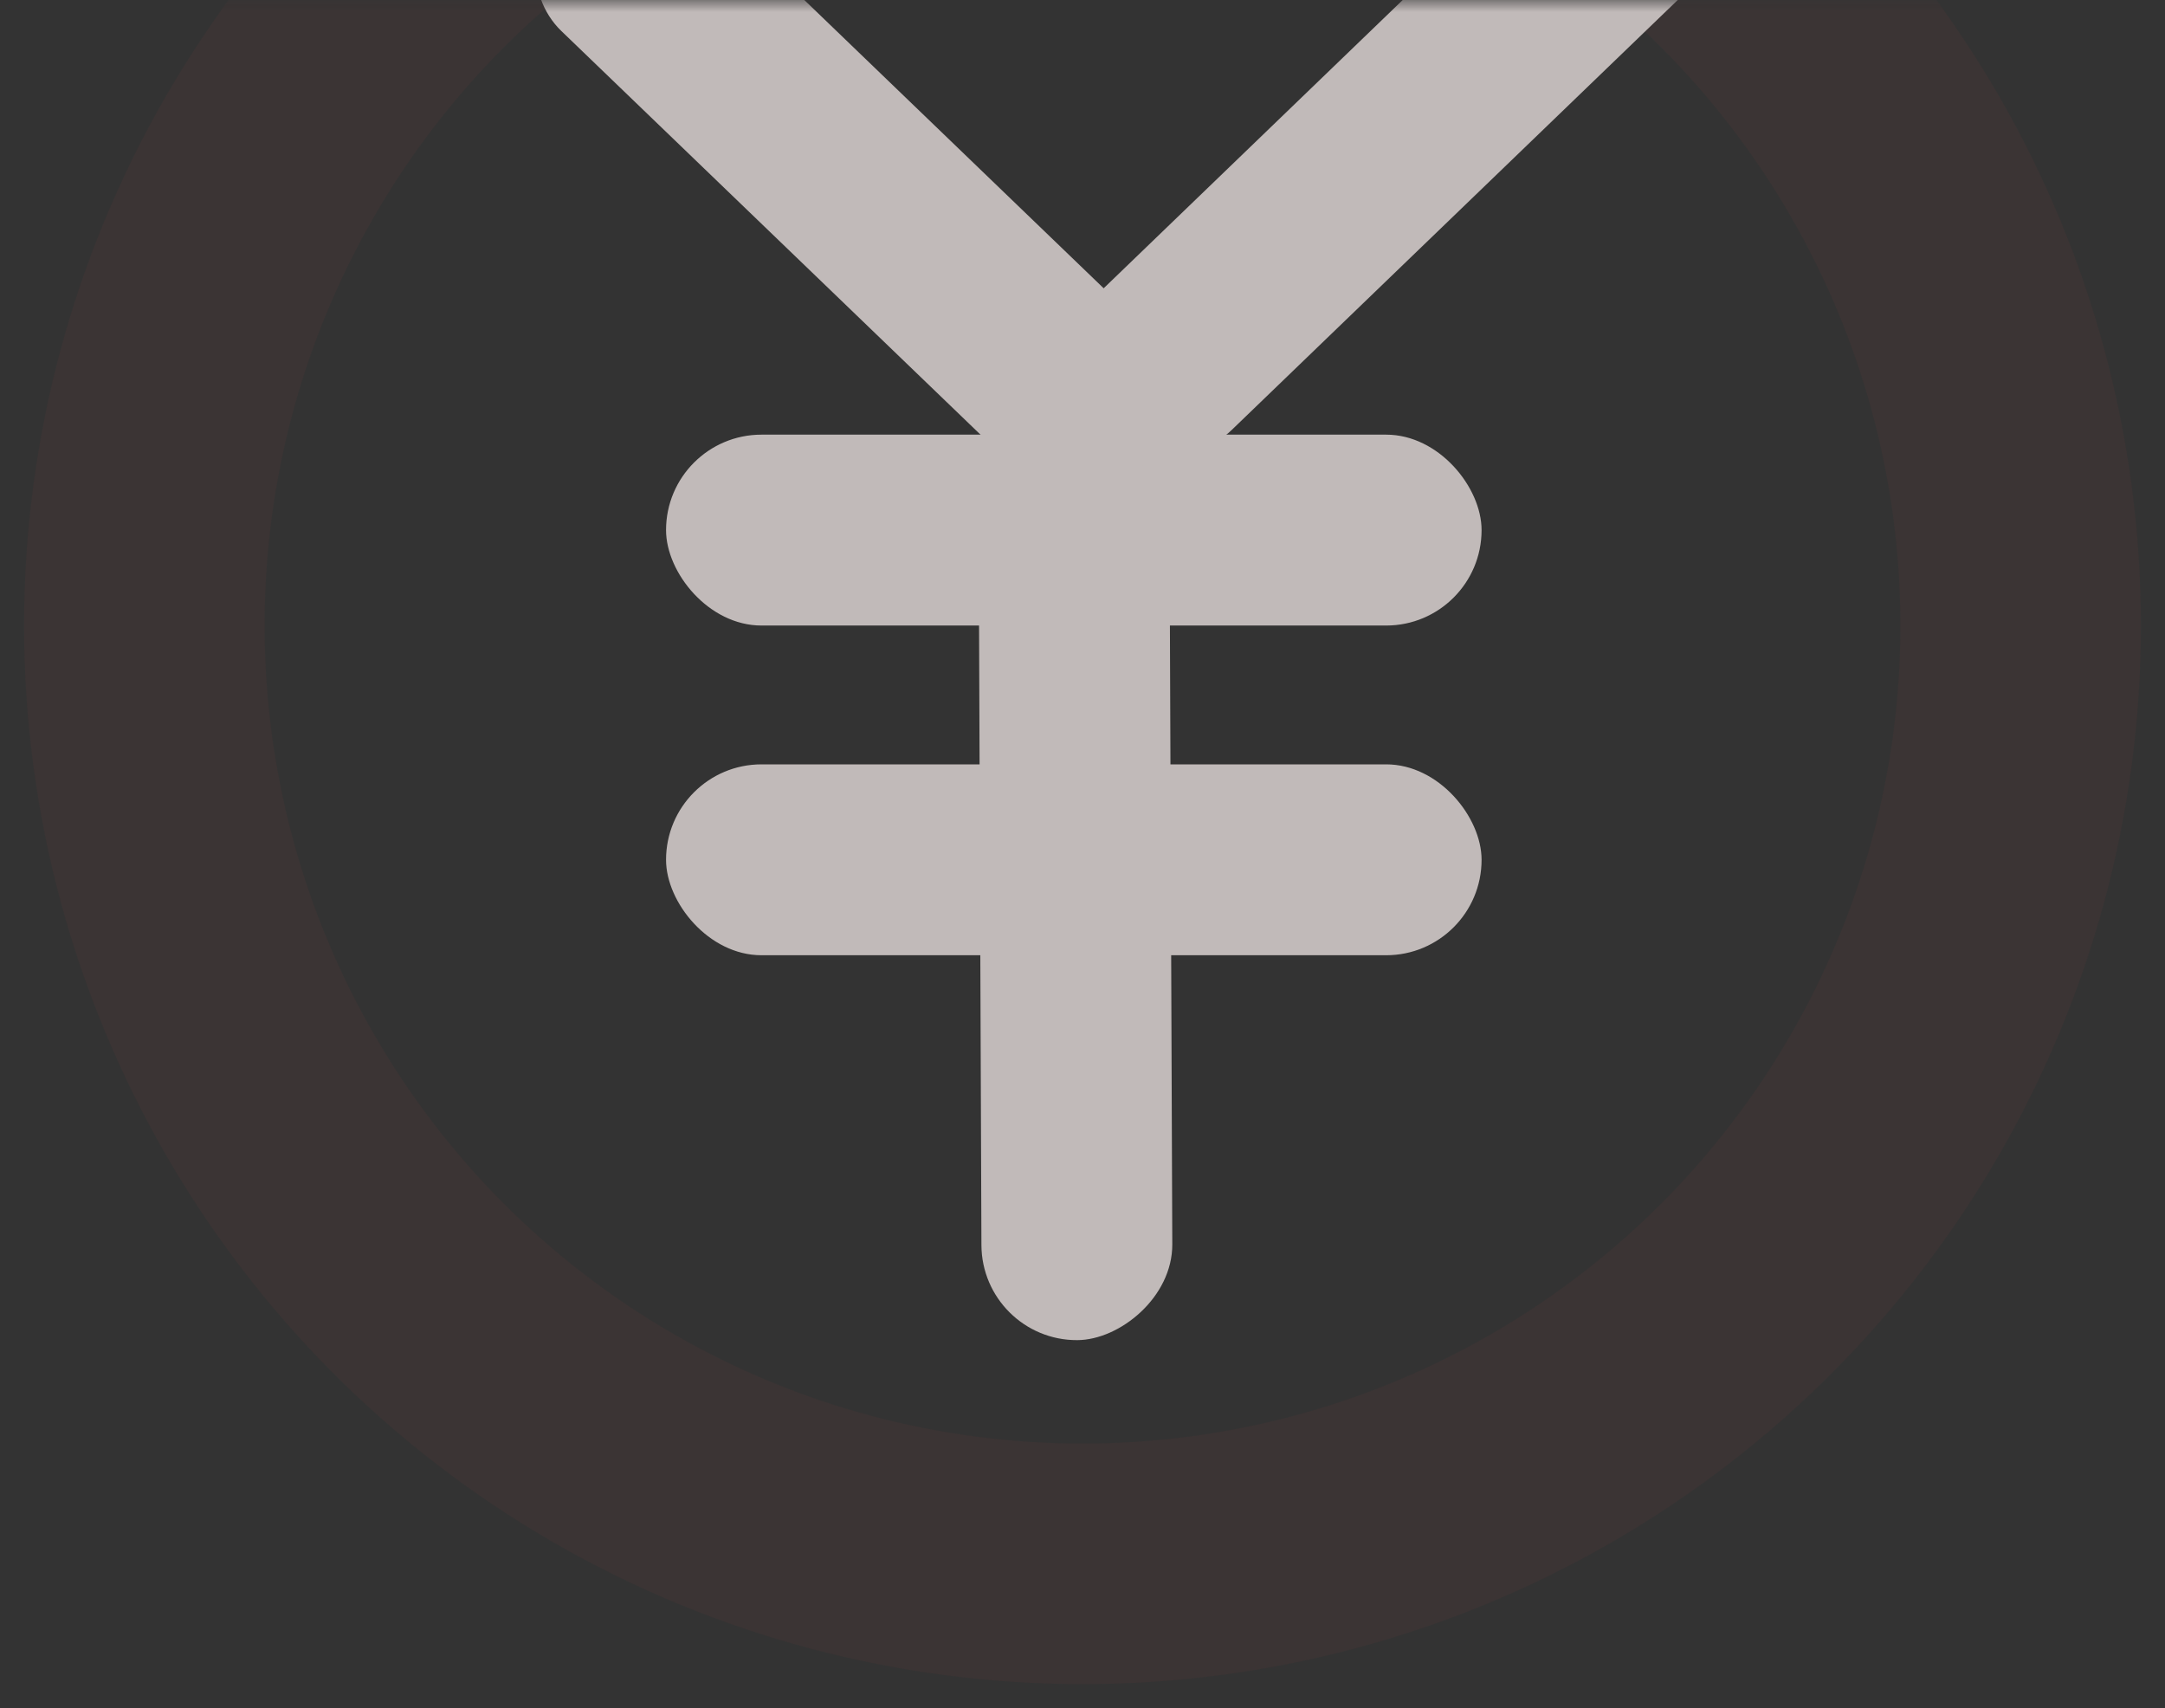 <svg width="90" height="71" viewBox="0 0 90 71" fill="none" xmlns="http://www.w3.org/2000/svg">
<rect x="0" y="0" width="90" height="71" fill="#333333" stroke="none"/>
<mask id="mask0_1376_14720" style="mask-type:alpha" maskUnits="userSpaceOnUse" x="0" y="0" width="90" height="71">
<rect width="90" height="71" fill="#D9D9D9"/>
</mask>
<g mask="url(#mask0_1376_14720)">
<g opacity="0.7">
<circle cx="45" cy="26" r="39" stroke="#F04B49" stroke-opacity="0.06" stroke-width="10"/>
<rect x="27.688" y="18.066" width="33.902" height="7.934" rx="3.967" fill="#FEF4F2"/>
<rect x="25.979" y="-7.18" width="33.902" height="7.934" rx="3.967" transform="rotate(43.916 25.979 -7.18)" fill="#FEF4F2"/>
<rect width="33.902" height="7.934" rx="3.967" transform="matrix(-0.72 0.694 0.694 0.72 67.257 -8.623)" fill="#FEF4F2"/>
<rect x="48.606" y="18.787" width="36.9" height="7.934" rx="3.967" transform="rotate(89.78 48.606 18.787)" fill="#FEF4F2"/>
<rect x="27.688" y="31.77" width="33.902" height="7.934" rx="3.967" fill="#FEF4F2"/>
</g>
</g>
</svg>

